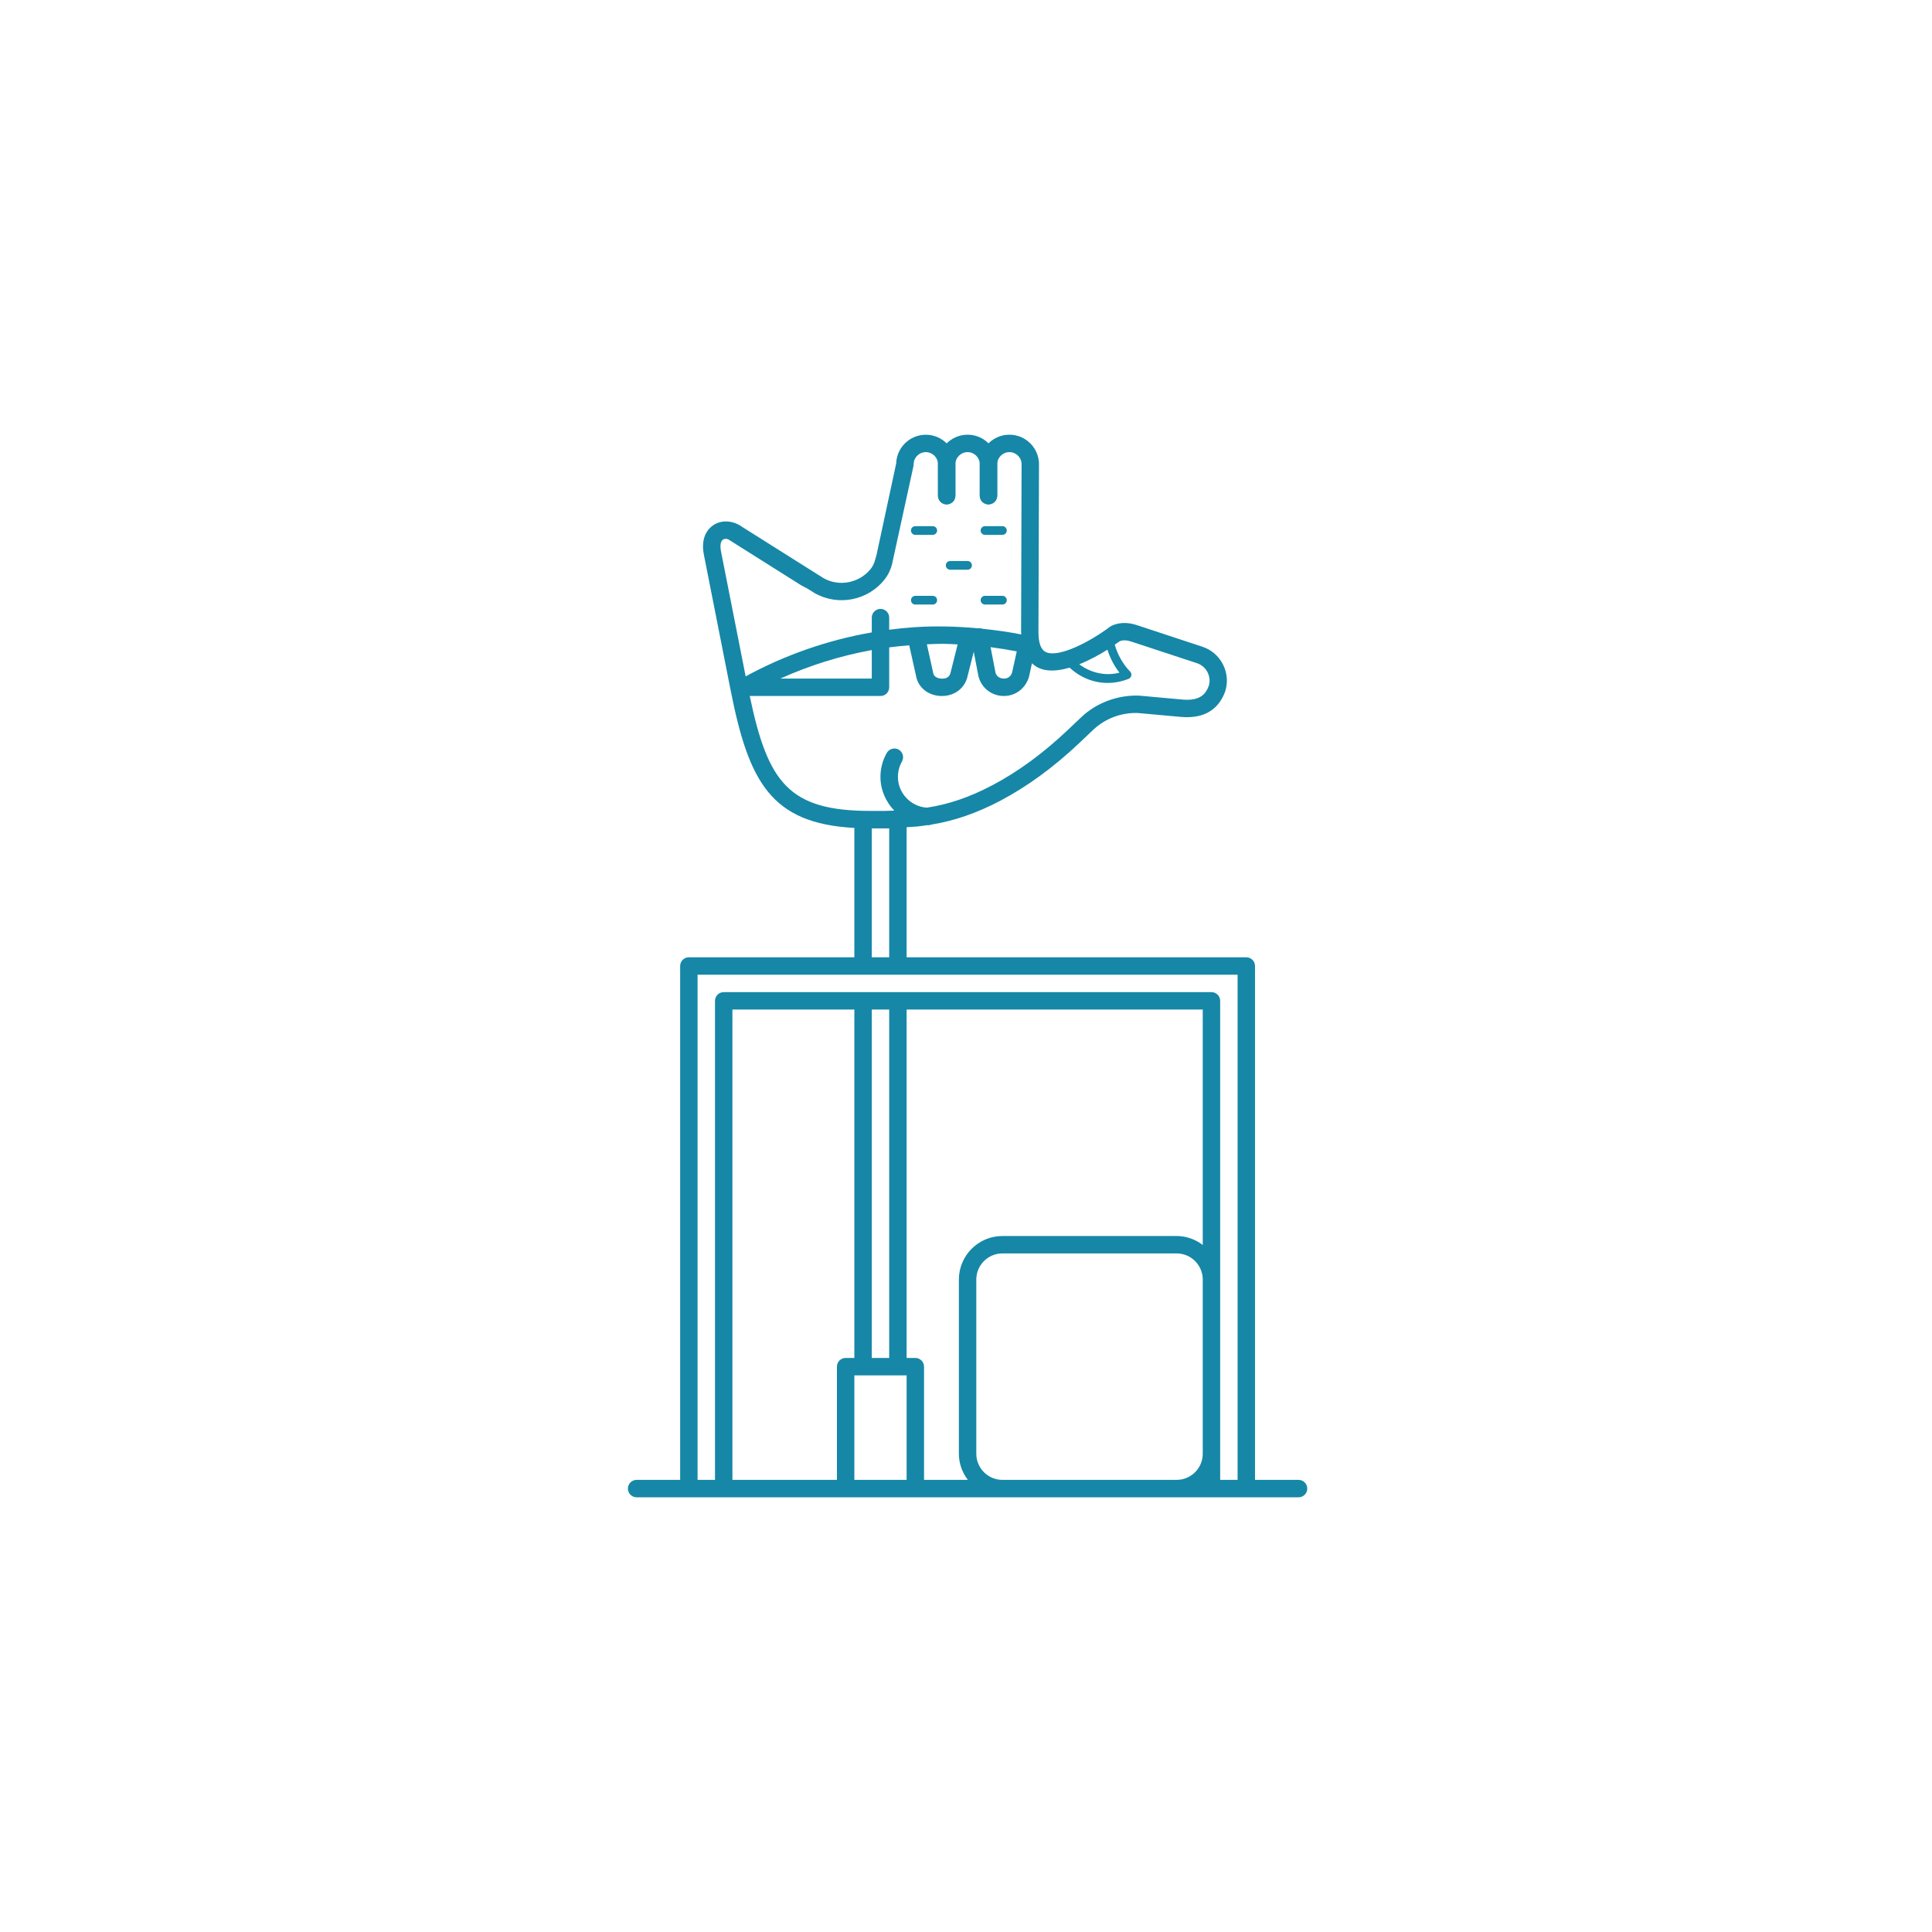 <svg width="160" height="160" viewBox="0 0 160 160" fill="none" xmlns="http://www.w3.org/2000/svg">
<path d="M59.604 44.221L66.364 48.482C67.197 48.962 68.131 49.089 69.001 48.916C68.593 48.839 68.188 48.702 67.807 48.482L61.047 44.221C60.529 43.841 59.88 43.806 59.44 44.131C59.493 44.161 59.551 44.183 59.604 44.221Z" fill="#1687A7"/>
<path d="M97.443 123.279H100.328V120.393C100.328 121.988 99.037 123.279 97.443 123.279Z" fill="#1687A7"/>
<path d="M83.594 36C82.241 36 81.14 37.098 81.14 38.451V41.049C81.14 41.447 81.466 41.77 81.864 41.77C82.262 41.77 82.585 41.447 82.585 41.049V38.451C82.585 37.895 83.038 37.443 83.597 37.443C84.152 37.443 84.603 37.895 84.603 38.451L84.563 52.353C84.563 52.422 84.578 52.476 84.58 52.542C83.516 52.331 82.441 52.184 81.362 52.072C81.248 52.033 81.127 52.013 81.002 52.035H80.999C79.248 51.872 77.487 51.827 75.733 51.942C75.032 51.988 74.336 52.06 73.639 52.151V51.148C73.639 50.749 73.316 50.426 72.918 50.426C72.52 50.426 72.197 50.749 72.197 51.148V52.373C68.549 53.007 65.003 54.244 61.752 56.014L59.715 45.69C59.611 45.194 59.672 44.817 59.875 44.687C60.053 44.567 60.37 44.62 60.661 44.83L67.446 49.108C69.392 50.226 71.898 49.738 73.273 47.969C73.569 47.588 73.778 47.139 73.885 46.676L75.648 38.603C75.658 38.553 75.665 38.502 75.665 38.451C75.665 37.895 76.116 37.443 76.671 37.443C77.227 37.443 77.68 37.895 77.68 38.451V41.049C77.68 41.447 78 41.77 78.398 41.77C78.796 41.77 79.12 41.447 79.12 41.049V38.454C79.12 37.102 78.021 36.003 76.671 36.003C75.347 36.003 74.263 37.058 74.22 38.372L72.588 45.969L72.487 46.312C72.419 46.607 72.295 46.874 72.132 47.084C71.196 48.288 69.49 48.621 68.19 47.873L61.473 43.641C60.734 43.1 59.78 43.034 59.098 43.475C58.748 43.699 57.971 44.389 58.3 45.977L60.501 57.129C62.004 64.746 63.838 68.189 70.754 68.566V79.279H57.049C56.651 79.279 56.328 79.602 56.328 80V122.557H52.721C52.323 122.557 52 122.881 52 123.279C52 123.677 52.323 124 52.721 124H107.541C107.939 124 108.262 123.677 108.262 123.279C108.262 122.881 107.939 122.557 107.541 122.557H103.934V80C103.934 79.602 103.611 79.279 103.213 79.279H75.082V68.507L75.905 68.453C76.2 68.43 76.489 68.375 76.781 68.335C76.806 68.336 76.829 68.343 76.854 68.344H76.865C76.965 68.344 77.061 68.321 77.147 68.284C79.023 67.981 80.87 67.353 82.861 66.303C85.089 65.128 87.289 63.517 89.401 61.516L90.539 60.437C91.533 59.494 92.888 58.999 94.228 59.048L97.837 59.375C99.652 59.521 100.879 58.829 101.455 57.293C101.703 56.543 101.642 55.739 101.286 55.033C100.93 54.328 100.322 53.803 99.57 53.557L94.188 51.782C93.675 51.614 92.898 51.436 92.055 51.827C92.009 51.848 91.963 51.875 91.923 51.906C90.356 53.093 87.672 54.523 86.598 53.996C86.202 53.798 86 53.245 86 52.353L86.045 38.451C86.045 37.1 84.946 36 83.594 36ZM75.803 43.574C75.604 43.574 75.443 43.735 75.443 43.934C75.443 44.133 75.604 44.295 75.803 44.295H77.246C77.445 44.295 77.607 44.133 77.607 43.934C77.607 43.735 77.445 43.574 77.246 43.574H75.803ZM81.574 43.574C81.375 43.574 81.213 43.735 81.213 43.934C81.213 44.133 81.375 44.295 81.574 44.295H83.016C83.216 44.295 83.377 44.133 83.377 43.934C83.377 43.735 83.216 43.574 83.016 43.574H81.574ZM78.689 46.459C78.489 46.459 78.328 46.621 78.328 46.82C78.328 47.019 78.489 47.18 78.689 47.18H80.131C80.33 47.18 80.492 47.019 80.492 46.82C80.492 46.621 80.33 46.459 80.131 46.459H78.689ZM75.803 49.344C75.604 49.344 75.443 49.506 75.443 49.705C75.443 49.904 75.604 50.066 75.803 50.066H77.246C77.445 50.066 77.607 49.904 77.607 49.705C77.607 49.506 77.445 49.344 77.246 49.344H75.803ZM81.574 49.344C81.375 49.344 81.213 49.506 81.213 49.705C81.213 49.904 81.375 50.066 81.574 50.066H83.016C83.216 50.066 83.377 49.904 83.377 49.705C83.377 49.506 83.216 49.344 83.016 49.344H81.574ZM93.222 53.032C93.389 53.045 93.56 53.09 93.746 53.151L99.128 54.923C99.511 55.049 99.823 55.32 100.007 55.681C100.188 56.043 100.219 56.453 100.102 56.811C99.867 57.433 99.424 58.059 97.967 57.938L94.332 57.608C92.602 57.546 90.83 58.18 89.553 59.389L88.415 60.468C86.397 62.378 84.306 63.911 82.194 65.024C80.282 66.033 78.526 66.622 76.753 66.887C75.424 66.797 74.361 65.681 74.361 64.334C74.361 63.888 74.477 63.453 74.696 63.066C74.892 62.72 74.772 62.278 74.425 62.08C74.081 61.888 73.638 62.007 73.439 62.353C73.097 62.955 72.915 63.639 72.915 64.334C72.915 65.414 73.354 66.402 74.059 67.126L73.817 67.14C73.631 67.152 73.445 67.157 73.259 67.157H72.104C65.333 67.157 63.596 64.834 62.09 57.639H72.918C73.018 57.639 73.114 57.62 73.2 57.583C73.459 57.473 73.639 57.217 73.639 56.918V53.613C74.191 53.538 74.745 53.489 75.299 53.441L75.905 56.166C76.154 57.037 76.954 57.615 77.942 57.639H78.004C78.973 57.639 79.78 57.096 80.08 56.194L80.641 53.976L81.03 55.997C81.269 56.959 82.097 57.618 83.09 57.639H83.135C84.104 57.639 84.936 57.017 85.22 56.036L85.462 54.926C85.612 55.067 85.773 55.192 85.964 55.287C86.707 55.654 87.642 55.566 88.578 55.292C89.44 56.089 90.544 56.557 91.717 56.557C92.317 56.557 92.909 56.442 93.475 56.214C93.585 56.167 93.665 56.068 93.689 55.952C93.716 55.835 93.683 55.714 93.599 55.628C92.993 54.998 92.562 54.229 92.317 53.388C92.443 53.299 92.659 53.157 92.729 53.106C92.892 53.04 93.055 53.02 93.222 53.032ZM78.097 53.317C78.501 53.319 78.904 53.35 79.308 53.368L78.7 55.788C78.594 56.101 78.316 56.22 77.976 56.2C77.715 56.194 77.379 56.075 77.302 55.811L76.758 53.357C77.204 53.341 77.65 53.315 78.097 53.317ZM82.036 53.596C82.762 53.688 83.484 53.805 84.203 53.945L83.822 55.678C83.679 56.166 83.268 56.21 83.118 56.197C82.988 56.194 82.554 56.147 82.439 55.687L82.036 53.596ZM91.709 53.805C91.937 54.493 92.26 55.142 92.712 55.706C91.55 56.011 90.328 55.724 89.379 55.013C90.254 54.66 91.081 54.204 91.709 53.805ZM72.197 53.836V56.197H64.623C67.041 55.109 69.588 54.309 72.197 53.836ZM72.197 68.603H73.639V79.279H72.197V68.603ZM57.77 80.721H102.492V122.557H101.049V82.885C101.049 82.487 100.726 82.164 100.328 82.164H59.934C59.536 82.164 59.213 82.487 59.213 82.885V122.557H57.77V80.721ZM60.656 83.607H70.754V112.459H70.033C69.635 112.459 69.311 112.782 69.311 113.18V122.557H60.656V83.607ZM72.197 83.607H73.639V112.459H72.197V83.607ZM75.082 83.607H99.607V103.102C99.002 102.644 98.258 102.361 97.443 102.361H83.016C81.027 102.361 79.41 103.978 79.41 105.967V120.393C79.41 121.209 79.693 121.953 80.151 122.557H76.525V113.18C76.525 112.782 76.201 112.459 75.803 112.459H75.082V83.607ZM83.016 103.803H97.443C98.636 103.803 99.607 104.774 99.607 105.967V120.393C99.607 121.586 98.636 122.557 97.443 122.557H83.016C81.823 122.557 80.853 121.586 80.853 120.393V105.967C80.853 104.774 81.823 103.803 83.016 103.803ZM70.754 113.902H75.082V122.557H70.754V113.902Z" fill="#1687A7"/>
<path d="M81.862 41.77C81.464 41.77 81.14 41.447 81.14 41.049L81.141 38.453C81.141 37.896 80.689 37.443 80.133 37.443C79.574 37.443 79.121 37.896 79.121 38.453V41.049C79.121 41.447 78.798 41.77 78.4 41.77C78.002 41.77 77.68 41.447 77.68 41.049L77.679 38.453C77.679 37.099 78.781 36 80.134 36C81.486 36 82.584 37.101 82.584 38.453V41.049C82.584 41.447 82.262 41.77 81.862 41.77Z" fill="#1687A7"/>
</svg>
